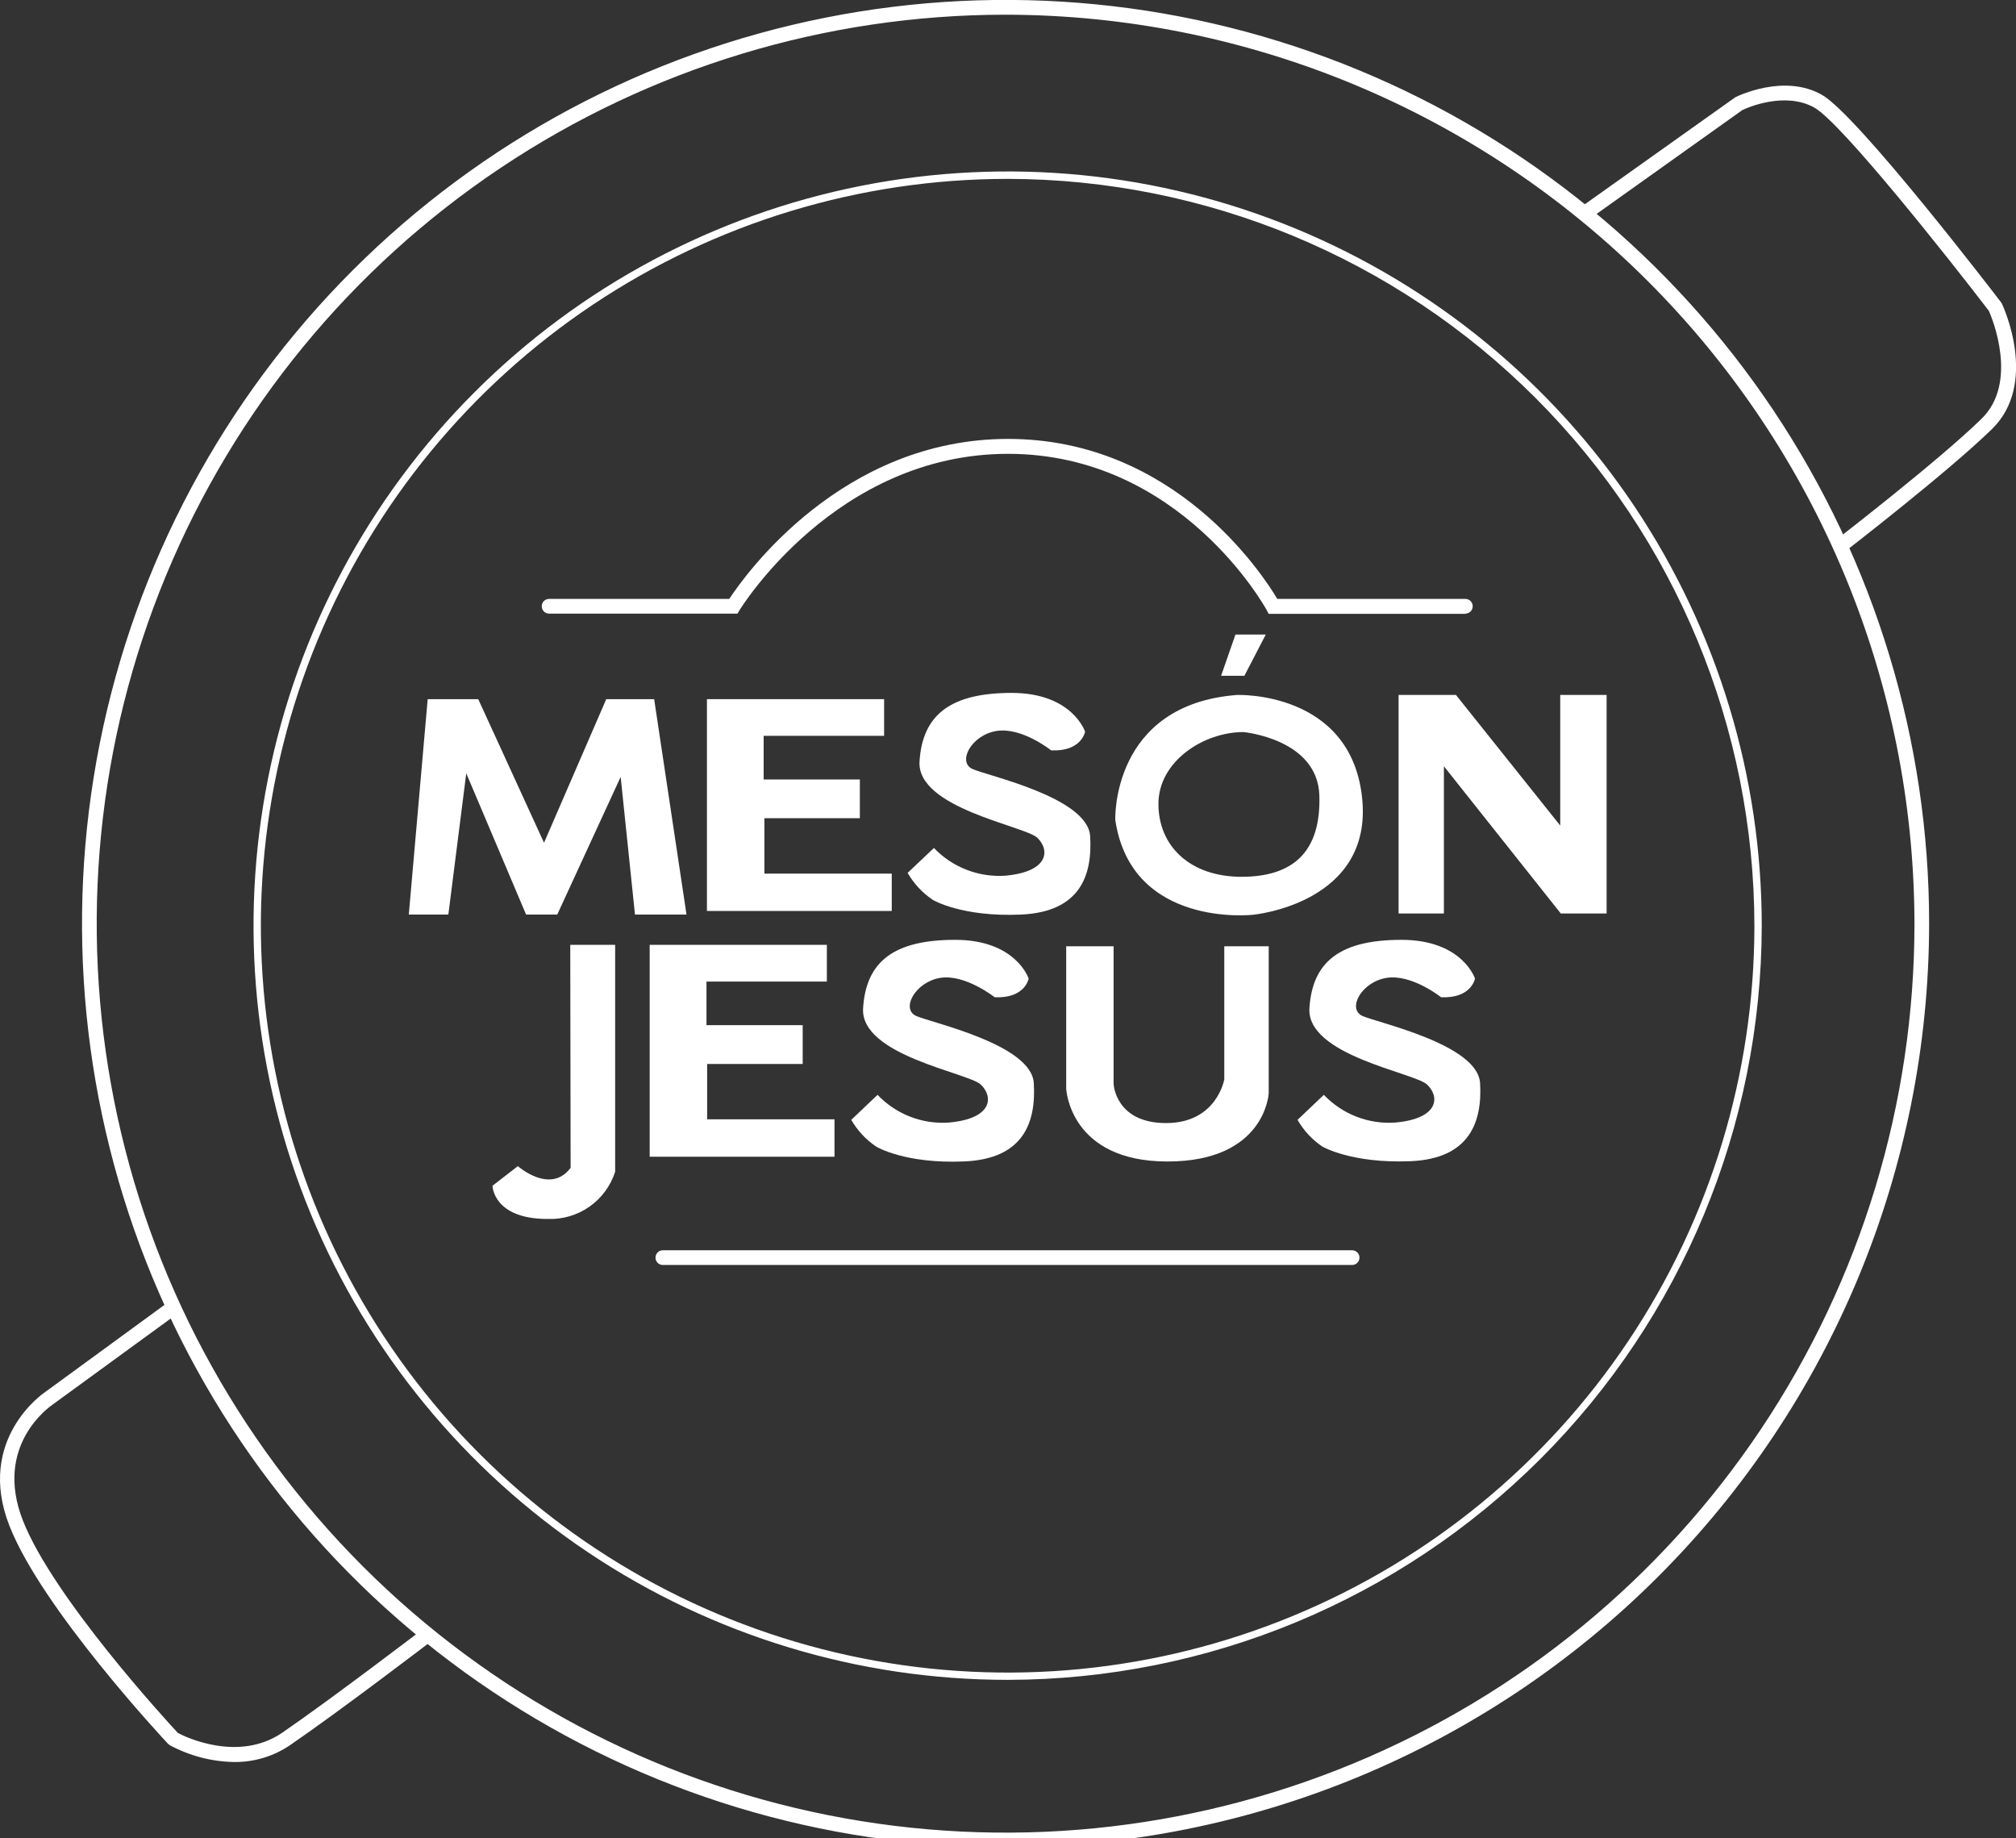 <svg width="68" height="62" viewBox="0 0 68 62" fill="none" xmlns="http://www.w3.org/2000/svg">
<rect x="0" y="0" width="68" height="62" fill="#333333" stroke="none"/>
<g clip-path="url(#clip0_279_543)">
<g clip-path="url(#clip1_279_543)">
<path d="M49.427 20.702H42.792L42.722 20.57C42.695 20.518 39.827 15.306 34.002 15.306C28.178 15.306 24.98 20.528 24.948 20.573L24.876 20.695H18.521C18.455 20.695 18.392 20.668 18.345 20.622C18.299 20.575 18.273 20.512 18.273 20.447C18.273 20.381 18.299 20.318 18.345 20.271C18.392 20.225 18.455 20.199 18.521 20.199H24.598C25.131 19.388 28.393 14.803 34.002 14.803C39.612 14.803 42.584 19.361 43.084 20.199H49.427C49.493 20.199 49.556 20.225 49.603 20.271C49.649 20.318 49.675 20.381 49.675 20.447C49.675 20.512 49.649 20.575 49.603 20.622C49.556 20.668 49.493 20.695 49.427 20.695V20.702Z" fill="white"/>
<path d="M45.608 42.663H22.358C22.292 42.663 22.229 42.637 22.182 42.59C22.136 42.544 22.11 42.481 22.11 42.415C22.11 42.349 22.136 42.286 22.182 42.24C22.229 42.193 22.292 42.167 22.358 42.167H45.608C45.673 42.167 45.736 42.193 45.783 42.24C45.829 42.286 45.855 42.349 45.855 42.415C45.855 42.481 45.829 42.544 45.783 42.59C45.736 42.637 45.673 42.663 45.608 42.663Z" fill="white"/>
<path d="M33.921 62.301C27.759 62.302 21.736 60.475 16.613 57.053C11.489 53.63 7.496 48.764 5.138 43.072C2.78 37.38 2.163 31.116 3.365 25.073C4.567 19.029 7.534 13.479 11.89 9.122C16.247 4.765 21.798 1.798 27.841 0.596C33.885 -0.606 40.148 0.011 45.841 2.369C51.533 4.727 56.398 8.721 59.821 13.844C63.244 18.967 65.071 24.991 65.07 31.152C65.06 39.41 61.775 47.328 55.936 53.167C50.096 59.007 42.179 62.292 33.921 62.301ZM33.921 0.496C27.857 0.495 21.93 2.293 16.888 5.661C11.847 9.029 7.917 13.817 5.596 19.419C3.276 25.02 2.668 31.184 3.851 37.131C5.033 43.078 7.953 48.541 12.24 52.828C16.527 57.116 21.99 60.036 27.937 61.219C33.883 62.402 40.047 61.795 45.649 59.475C51.251 57.155 56.039 53.225 59.408 48.184C62.776 43.142 64.575 37.215 64.575 31.152C64.565 23.025 61.333 15.233 55.586 9.486C49.84 3.739 42.048 0.506 33.921 0.496Z" fill="white"/>
<path d="M33.99 56.655C28.959 56.656 24.04 55.164 19.857 52.369C15.673 49.573 12.412 45.6 10.487 40.952C8.562 36.303 8.059 31.188 9.041 26.253C10.023 21.319 12.447 16.786 16.005 13.229C19.563 9.672 24.097 7.25 29.032 6.27C33.967 5.29 39.082 5.795 43.73 7.722C48.377 9.649 52.349 12.911 55.143 17.096C57.936 21.281 59.426 26.2 59.424 31.231C59.413 37.973 56.73 44.435 51.962 49.2C47.194 53.966 40.731 56.647 33.99 56.655ZM33.99 6.033C29.009 6.033 24.139 7.509 19.997 10.276C15.854 13.043 12.625 16.976 10.718 21.578C8.811 26.18 8.311 31.244 9.282 36.13C10.253 41.016 12.651 45.505 16.172 49.028C19.694 52.551 24.181 54.951 29.067 55.924C33.952 56.898 39.016 56.4 43.619 54.495C48.222 52.591 52.157 49.364 54.926 45.223C57.695 41.082 59.174 36.213 59.176 31.231C59.171 24.552 56.517 18.147 51.795 13.423C47.073 8.699 40.669 6.041 33.99 6.033Z" fill="white"/>
<path d="M62.232 18.602L61.93 18.208C61.962 18.184 65.4 15.529 66.835 14.126C68.092 12.906 67.197 10.728 67.083 10.482C65.744 8.732 62.126 4.162 61.206 3.634C60.215 3.069 58.923 3.634 58.764 3.716L53.592 7.401L53.304 6.997L58.534 3.279C58.601 3.245 60.18 2.471 61.456 3.2C62.663 3.889 67.303 9.942 67.499 10.2L67.527 10.247C67.579 10.356 68.766 12.946 67.18 14.48C65.717 15.906 62.373 18.491 62.232 18.602Z" fill="white"/>
<path d="M7.895 59.426C7.139 59.413 6.397 59.219 5.731 58.861L5.671 58.816C5.498 58.631 1.413 54.248 0.32 51.465C-0.828 48.542 1.48 46.978 1.502 46.964L5.701 43.897L5.991 44.299L1.777 47.37C1.688 47.432 -0.226 48.743 0.773 51.284C1.787 53.864 5.637 58.058 6.001 58.447C6.249 58.581 8.036 59.439 9.506 58.447C11.211 57.277 14.238 54.962 14.27 54.94L14.57 55.334C14.54 55.356 11.504 57.679 9.786 58.856C9.228 59.235 8.568 59.434 7.895 59.426Z" fill="white"/>
<path d="M13.789 30.845L14.426 23.58H16.131L18.35 28.423L20.449 23.58H22.065L23.156 30.845H21.418L20.935 26.202L18.796 30.845H17.745L15.727 26.081L15.123 30.845H13.789Z" fill="white"/>
<path d="M23.845 23.58V30.723H30.079V29.464H25.783V27.595H29.003V26.289H25.758V24.817H29.821V23.58H23.845Z" fill="white"/>
<path d="M21.914 31.866V39.012H28.148V37.75H23.852V35.884H27.075V34.575H23.83V33.105H27.89V31.866H21.914Z" fill="white"/>
<path d="M30.614 29.439L31.502 28.599C31.811 28.923 32.189 29.175 32.607 29.336C33.025 29.498 33.474 29.565 33.921 29.533C35.408 29.392 35.408 28.646 34.982 28.25C34.555 27.853 30.919 27.258 31.016 25.682C31.112 24.105 32.067 23.369 34.121 23.369C36.176 23.369 36.6 24.678 36.6 24.678C36.6 24.678 36.481 25.354 35.455 25.307C35.455 25.307 34.464 24.514 33.611 24.653C32.758 24.792 32.282 25.704 32.805 25.937C33.328 26.17 36.692 26.896 36.771 28.202C36.85 29.509 36.447 30.755 34.439 30.845C32.431 30.934 31.464 30.349 31.464 30.349C31.115 30.115 30.824 29.804 30.614 29.439Z" fill="white"/>
<path d="M28.713 37.768L29.6 36.925C29.909 37.249 30.286 37.502 30.704 37.663C31.122 37.825 31.57 37.892 32.017 37.859C33.504 37.721 33.504 36.972 33.078 36.575C32.652 36.179 29.015 35.596 29.112 34.007C29.209 32.419 30.163 31.697 32.218 31.697C34.273 31.697 34.697 33.004 34.697 33.004C34.697 33.004 34.58 33.68 33.551 33.633C33.551 33.633 32.547 32.84 31.707 32.981C30.867 33.123 30.379 34.032 30.904 34.265C31.43 34.498 34.791 35.222 34.87 36.528C34.949 37.834 34.543 39.081 32.535 39.17C30.527 39.26 29.561 38.675 29.561 38.675C29.212 38.442 28.922 38.131 28.713 37.768Z" fill="white"/>
<path d="M43.766 37.768L44.653 36.925C44.963 37.249 45.34 37.502 45.758 37.663C46.176 37.825 46.625 37.892 47.072 37.859C48.56 37.721 48.56 36.972 48.133 36.575C47.707 36.179 44.071 35.596 44.167 34.007C44.264 32.419 45.218 31.697 47.273 31.697C49.328 31.697 49.752 33.004 49.752 33.004C49.752 33.004 49.633 33.68 48.607 33.633C48.607 33.633 47.615 32.84 46.763 32.981C45.91 33.123 45.434 34.032 45.957 34.265C46.48 34.498 49.844 35.222 49.923 36.528C50.002 37.834 49.574 39.081 47.573 39.163C45.573 39.245 44.599 38.667 44.599 38.667C44.257 38.434 43.972 38.127 43.766 37.768Z" fill="white"/>
<path d="M41.188 22.791H41.974L42.695 21.401H41.672L41.188 22.791Z" fill="white"/>
<path d="M41.729 23.438C41.729 23.438 45.546 23.292 45.942 26.886C46.339 30.48 42.261 30.852 42.261 30.852C42.261 30.852 38.167 31.316 37.619 27.657C37.616 27.66 37.475 23.761 41.729 23.438ZM39.074 27.112C39.074 28.54 40.145 29.571 41.877 29.571C43.61 29.571 44.562 28.735 44.502 26.827C44.443 24.918 41.942 24.69 41.942 24.69C40.586 24.69 39.074 25.684 39.074 27.112Z" fill="white"/>
<path d="M47.174 30.808V23.438H49.11L52.627 27.843V23.438H54.191V30.808H52.645L48.703 25.843V30.808H47.174Z" fill="white"/>
<path d="M35.963 31.915H37.562V36.558C37.562 36.558 37.619 37.877 39.332 37.877C41.044 37.877 41.295 36.404 41.295 36.404V31.915H42.794V36.873C42.794 36.873 42.683 39.173 39.379 39.173C36.075 39.173 35.963 36.719 35.963 36.719V31.915Z" fill="white"/>
<path d="M19.235 31.866H20.749V39.52C20.595 39.998 20.289 40.412 19.878 40.699C19.466 40.986 18.972 41.131 18.471 41.111C16.627 41.111 16.612 39.991 16.612 39.991L17.467 39.329C17.467 39.329 18.56 40.301 19.247 39.386L19.235 31.866Z" fill="white"/>
</g>
</g>
<defs>
<clipPath id="clip0_279_543">
<rect width="68" height="62" fill="white"/>
</clipPath>
<clipPath id="clip1_279_543">
<rect width="68" height="62.301" fill="white"/>
</clipPath>
</defs>
</svg>

